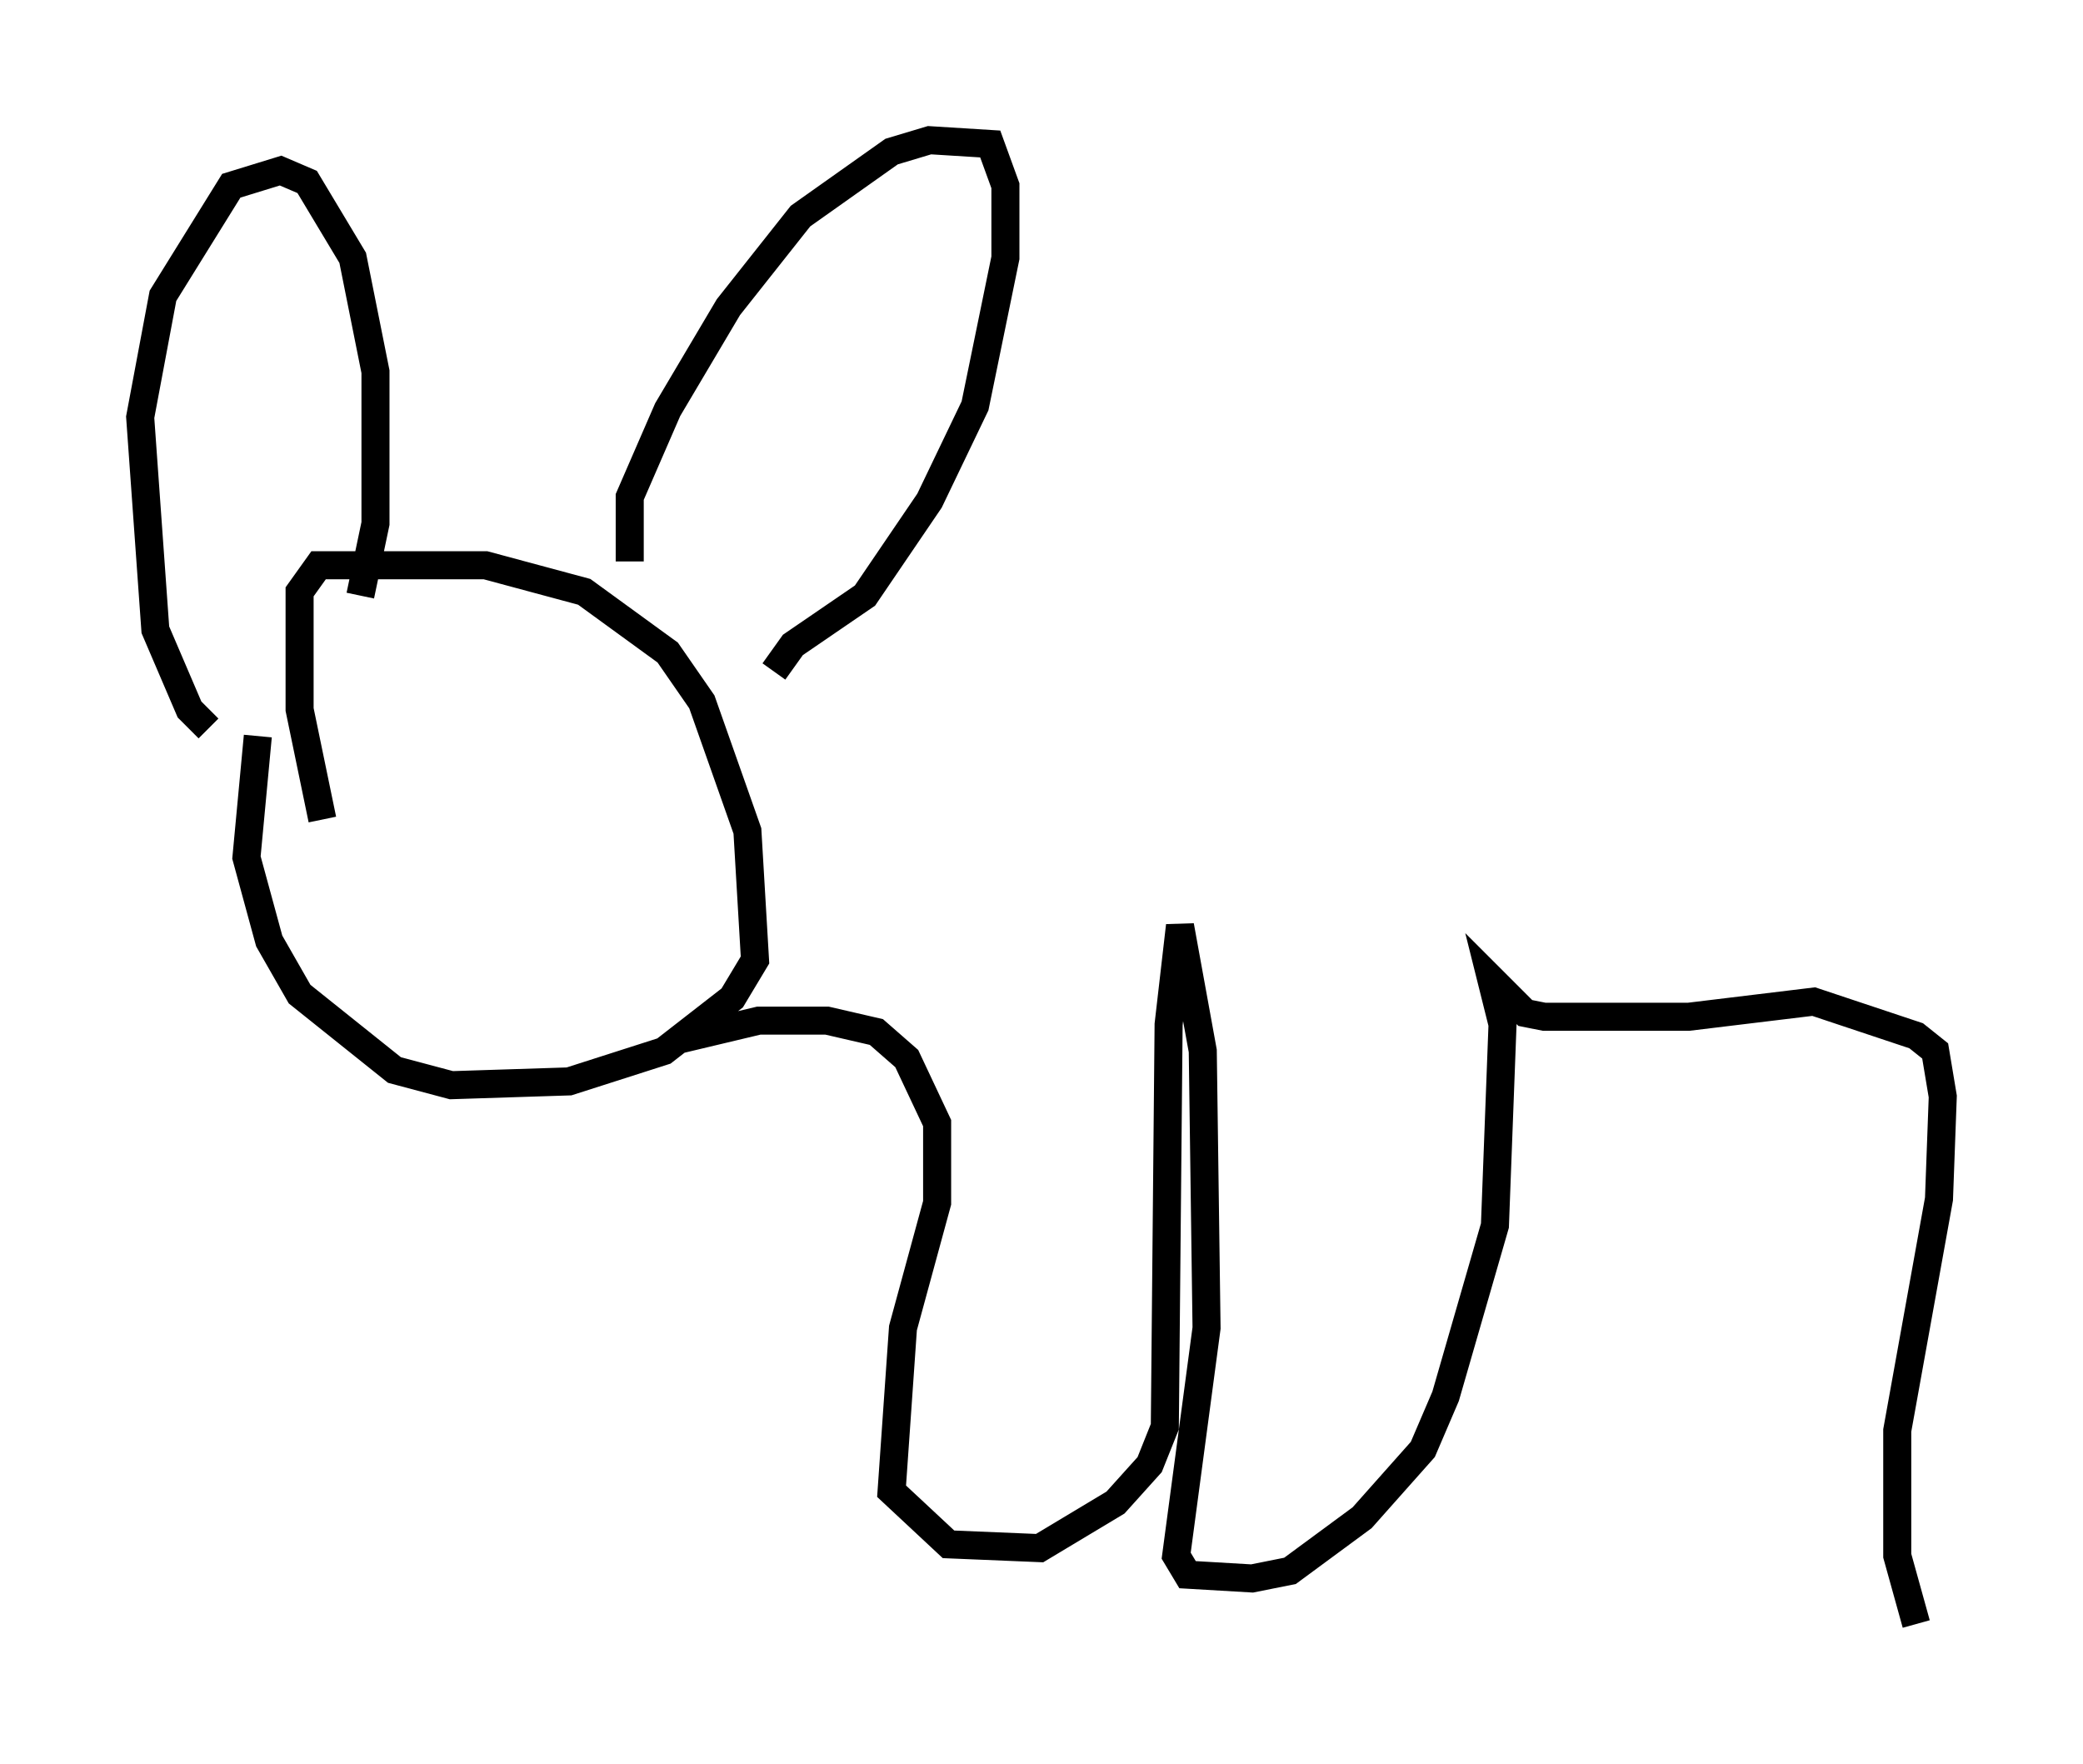 <?xml version="1.0" encoding="utf-8" ?>
<svg baseProfile="full" height="62.909" version="1.1" width="74.275" xmlns="http://www.w3.org/2000/svg" xmlns:ev="http://www.w3.org/2001/xml-events" xmlns:xlink="http://www.w3.org/1999/xlink"><defs /><rect fill="white" height="62.909" width="74.275" x="0" y="0" /><path d="M12.442, 30.304 m-0.947, -1.083 l-0.812, -3.924 0.0, -4.195 l0.677, -0.947 5.954, 0.0 l3.518, 0.947 2.977, 2.165 l1.218, 1.759 1.624, 4.601 l0.271, 4.601 -0.812, 1.353 l-2.436, 1.894 -3.383, 1.083 l-4.195, 0.135 -2.03, -0.541 l-3.383, -2.706 -1.083, -1.894 l-0.812, -2.977 0.406, -4.33 m-1.759, -0.271 l-0.677, -0.677 -1.218, -2.842 l-0.541, -7.578 0.812, -4.33 l2.436, -3.924 1.759, -0.541 l0.947, 0.406 1.624, 2.706 l0.812, 4.059 0.0, 5.413 l-0.541, 2.571 m9.607, -1.218 l0.0, -2.3 1.353, -3.112 l2.165, -3.654 2.571, -3.248 l3.248, -2.3 1.353, -0.406 l2.165, 0.135 0.541, 1.488 l0.0, 2.571 -1.083, 5.277 l-1.624, 3.383 -2.3, 3.383 l-2.571, 1.759 -0.677, 0.947 m-3.383, 13.126 l2.842, -0.677 2.436, 0.0 l1.759, 0.406 1.083, 0.947 l1.083, 2.3 0.0, 2.842 l-1.218, 4.465 -0.406, 5.819 l2.03, 1.894 3.248, 0.135 l2.706, -1.624 1.218, -1.353 l0.541, -1.353 0.135, -14.344 l0.406, -3.518 0.812, 4.465 l0.135, 9.878 -1.083, 8.119 l0.406, 0.677 2.3, 0.135 l1.353, -0.271 2.571, -1.894 l2.165, -2.436 0.812, -1.894 l1.759, -6.089 0.271, -7.172 l-0.406, -1.624 1.218, 1.218 l0.677, 0.135 5.142, 0.0 l4.465, -0.541 3.654, 1.218 l0.677, 0.541 0.271, 1.624 l-0.135, 3.654 -1.488, 8.254 l0.0, 4.465 0.677, 2.436 " fill="none" stroke="black" stroke-width="1" /></svg>